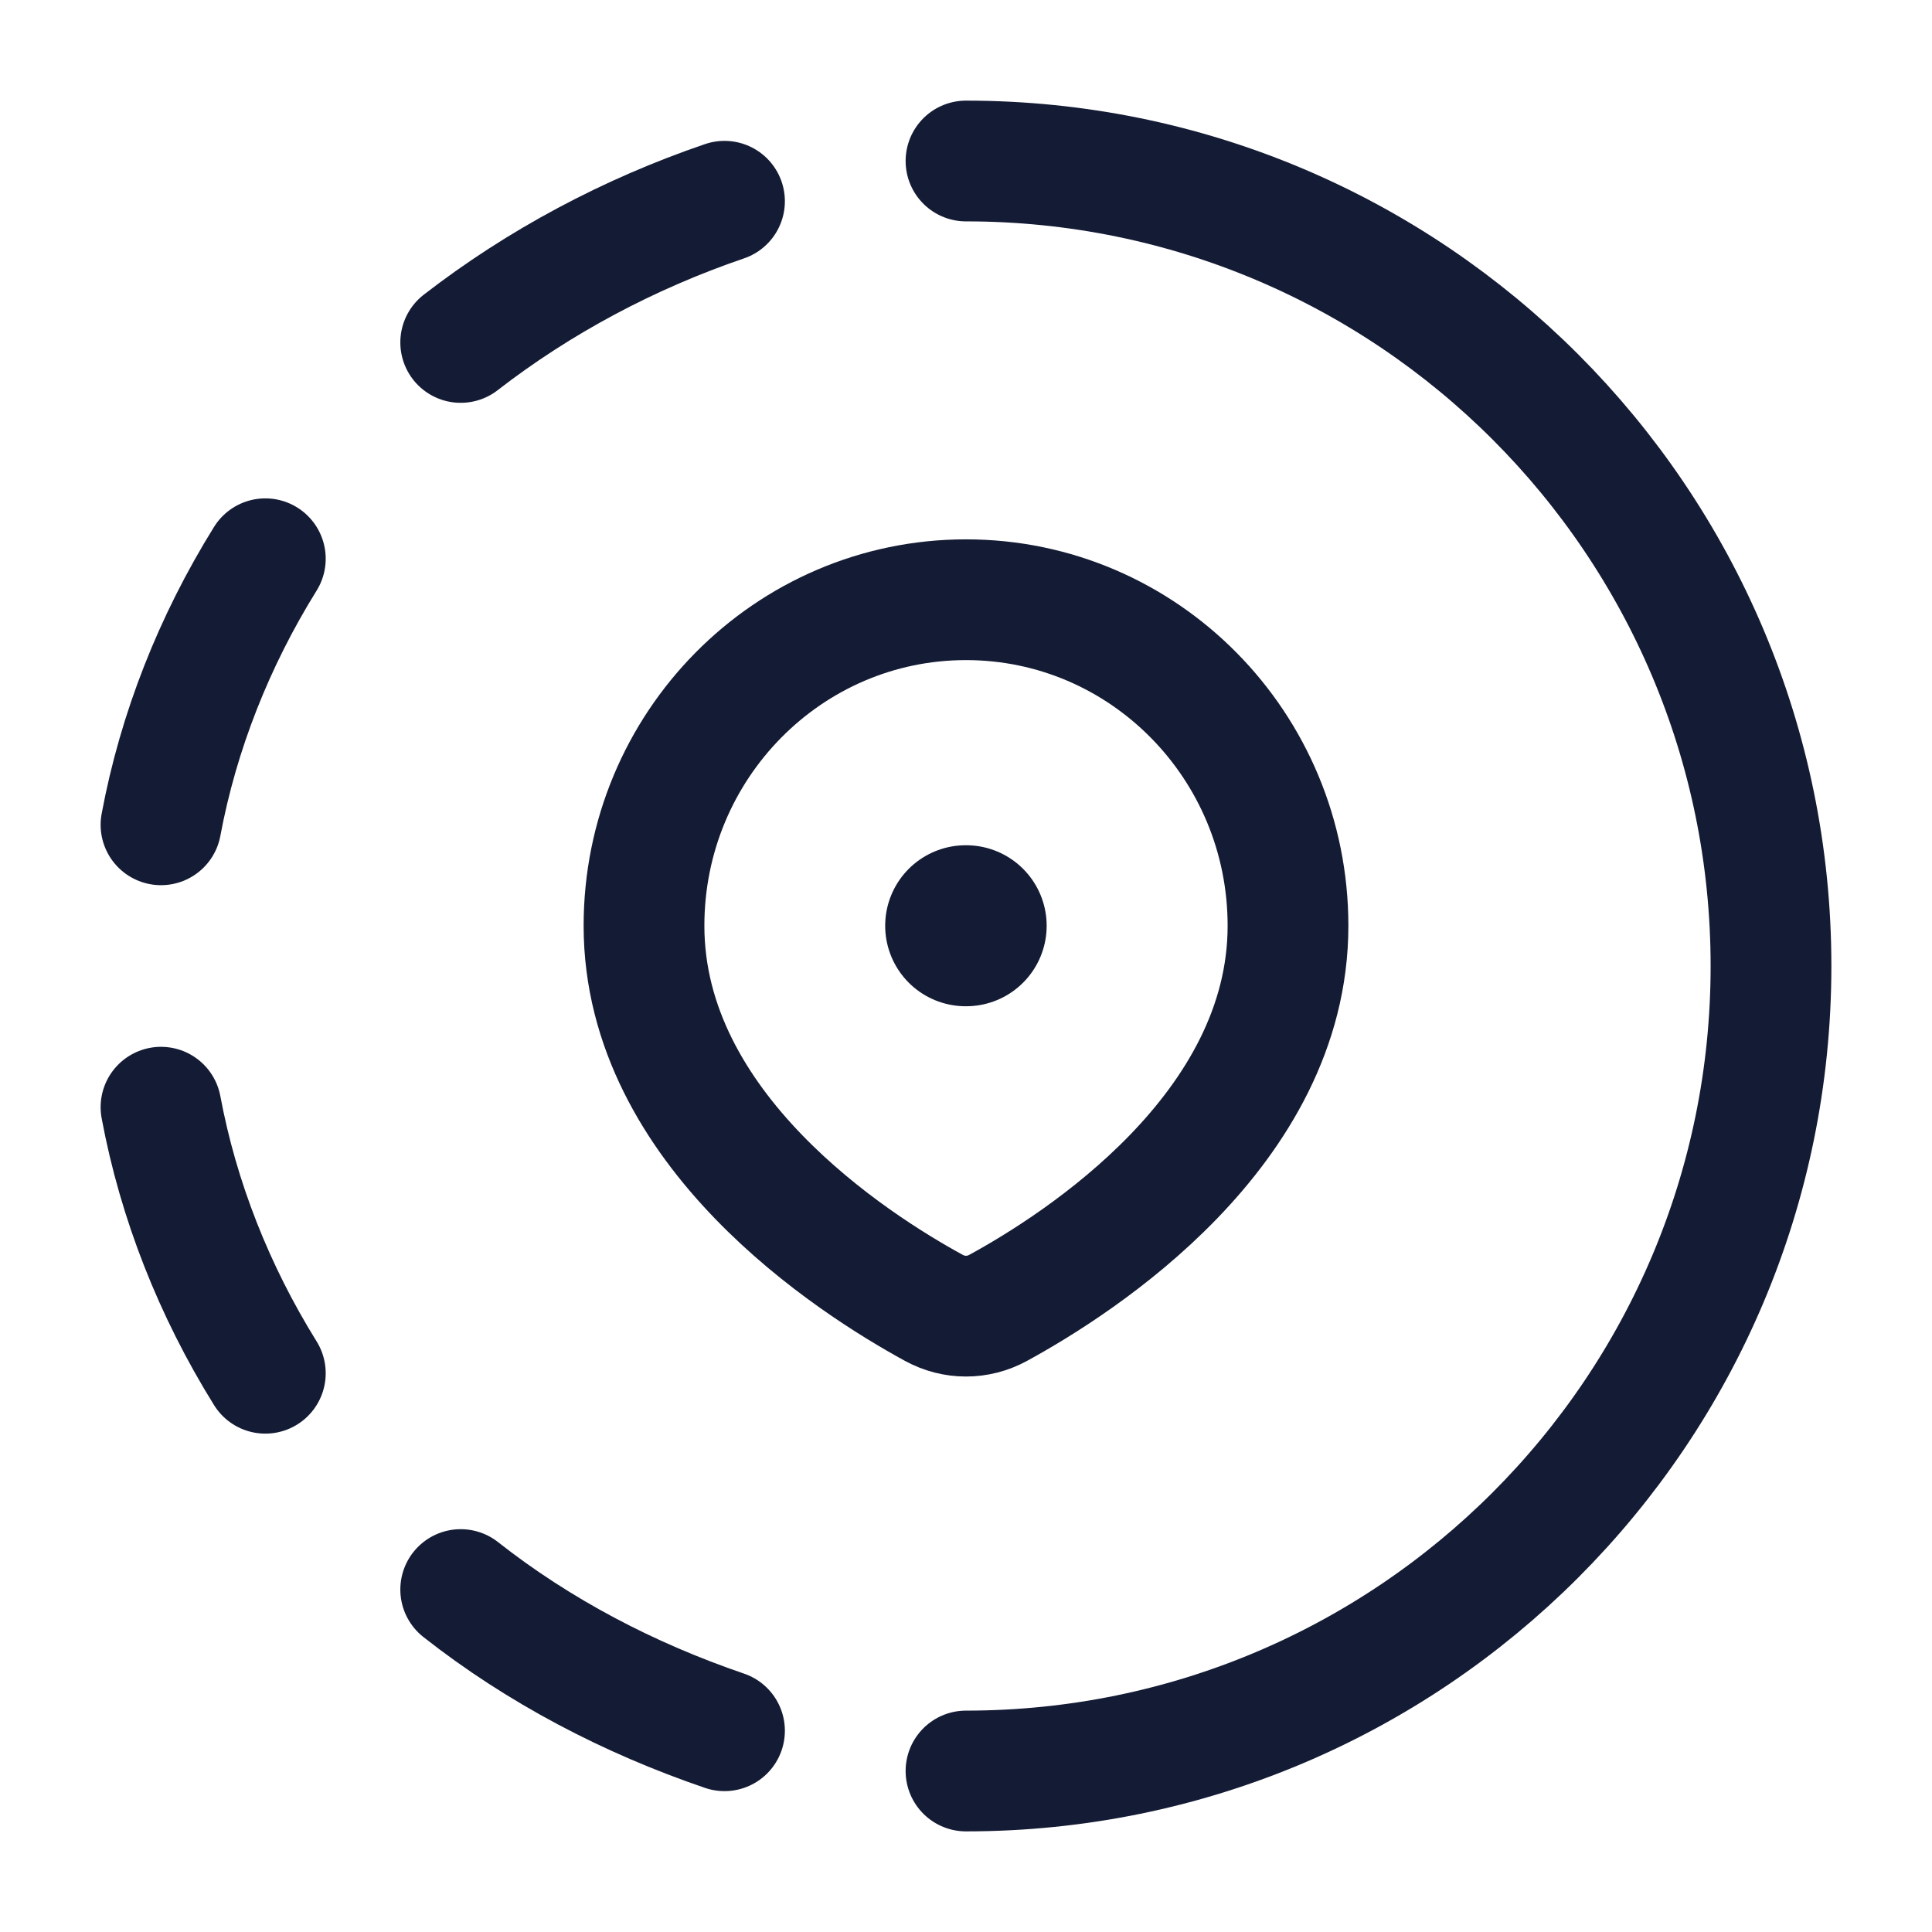 <svg width="24" height="24" viewBox="0 0 24 24" fill="none" xmlns="http://www.w3.org/2000/svg">
<path d="M12 2C17.524 2 22 6.478 22 12C22 17.522 17.524 22 12 22" stroke="#141B34" stroke-width="1.5" stroke-linecap="round" stroke-linejoin="round"/>
<path d="M9 21.5C7.812 21.095 6.695 20.511 5.723 19.746M5.723 4.254C6.695 3.501 7.812 2.905 9 2.5M2 10.246C2.216 9.088 2.66 7.964 3.296 6.941M2 13.754C2.216 14.912 2.66 16.036 3.296 17.059" stroke="#141B34" stroke-width="1.5" stroke-linecap="round" stroke-linejoin="round"/>
<path d="M16 11.5C16 14.034 13.412 15.694 12.399 16.247C12.148 16.384 11.852 16.384 11.601 16.247C10.588 15.694 8 14.034 8 11.5C8 9.263 9.791 7.45 12 7.45C14.209 7.45 16 9.263 16 11.5Z" stroke="#141B34" stroke-width="1.5" stroke-linecap="round" stroke-linejoin="round"/>
<path d="M11.996 11.5H12.002" stroke="#141B34" stroke-width="2" stroke-linecap="round" stroke-linejoin="round"/>
</svg>
